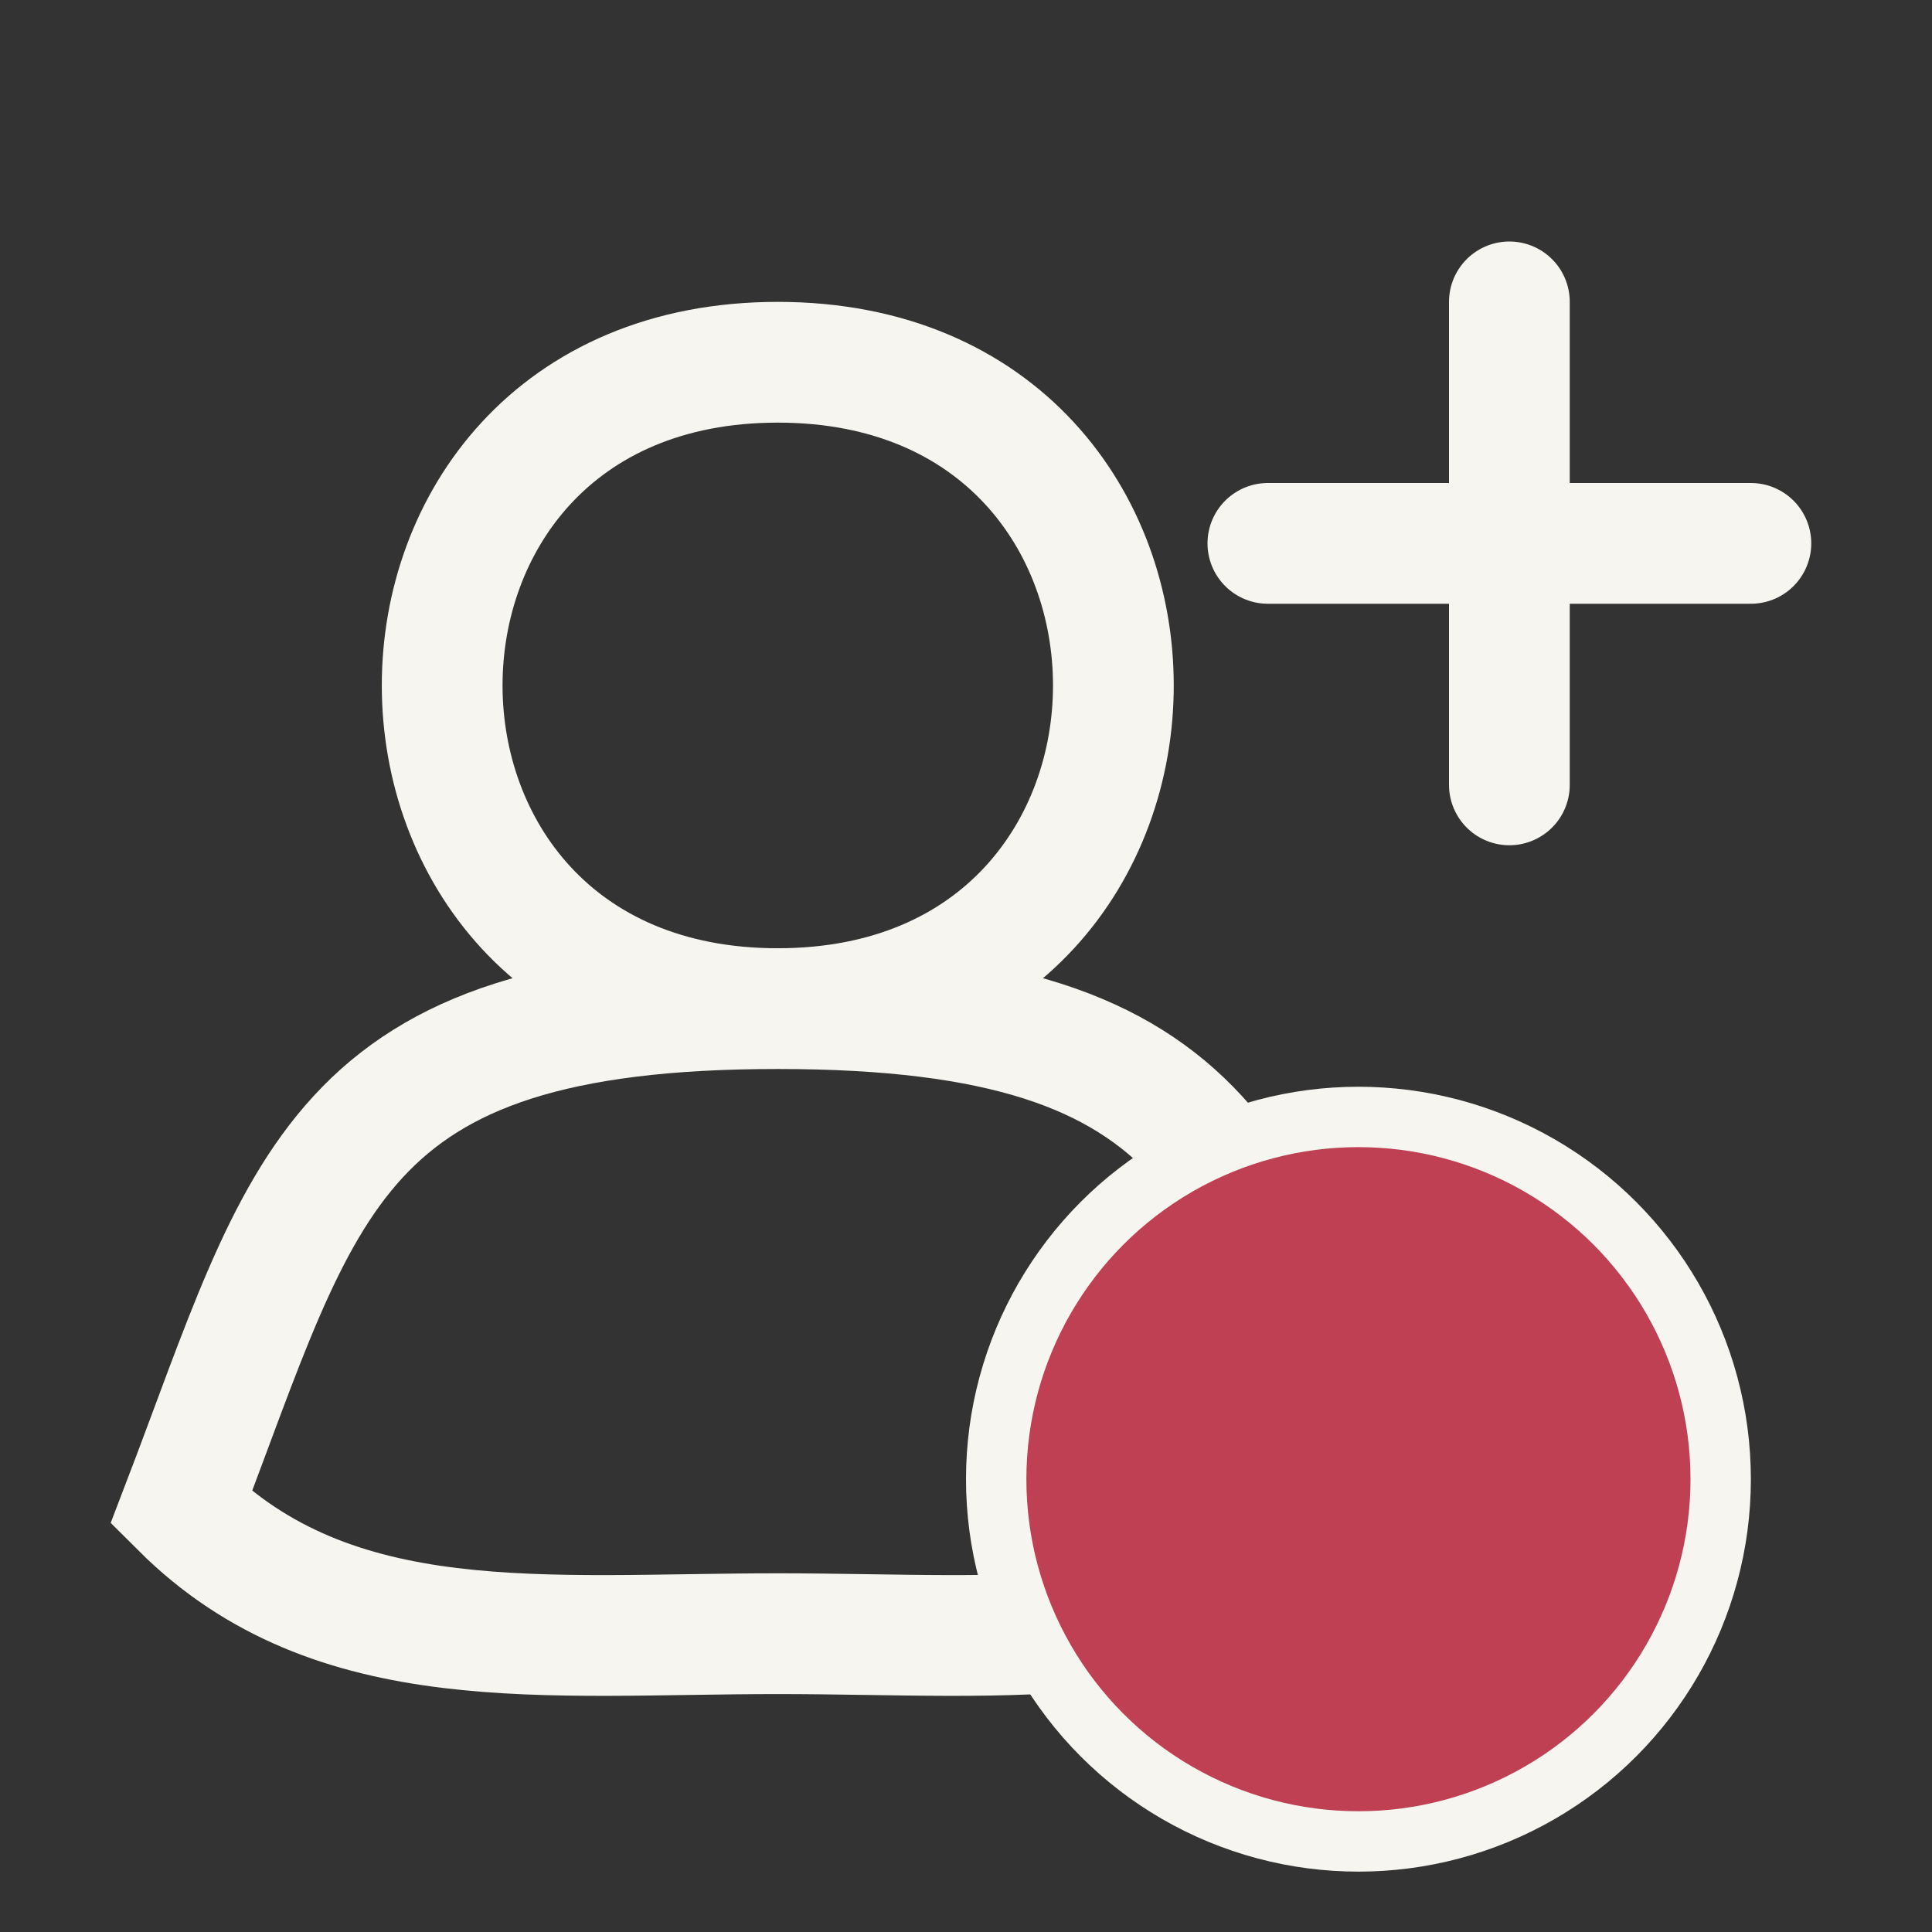<svg width="32" height="32" viewBox="0 0 32 32" fill="none" xmlns="http://www.w3.org/2000/svg">
<rect x="0" y="0" width="32" height="32" fill="#333333" stroke="none"/>
<path d="M12.882 16.706C5.471 16.706 5.059 19.605 3 24.975C5.532 27.499 9.025 27.059 12.882 27.059C16.74 27.059 20.233 27.499 22.765 24.975C20.706 19.605 20.294 16.706 12.882 16.706ZM12.882 16.706C5.471 16.706 5.471 6 12.882 6C20.294 6 20.294 16.706 12.882 16.706ZM25 9H29M25 9V5M25 9H21M25 9V13" stroke="#F6F5EF" stroke-width="2" stroke-linecap="round"/>
<circle cx="22.5" cy="24.5" r="6" fill="#BF4053" stroke="#F6F5EF"/>
</svg>
